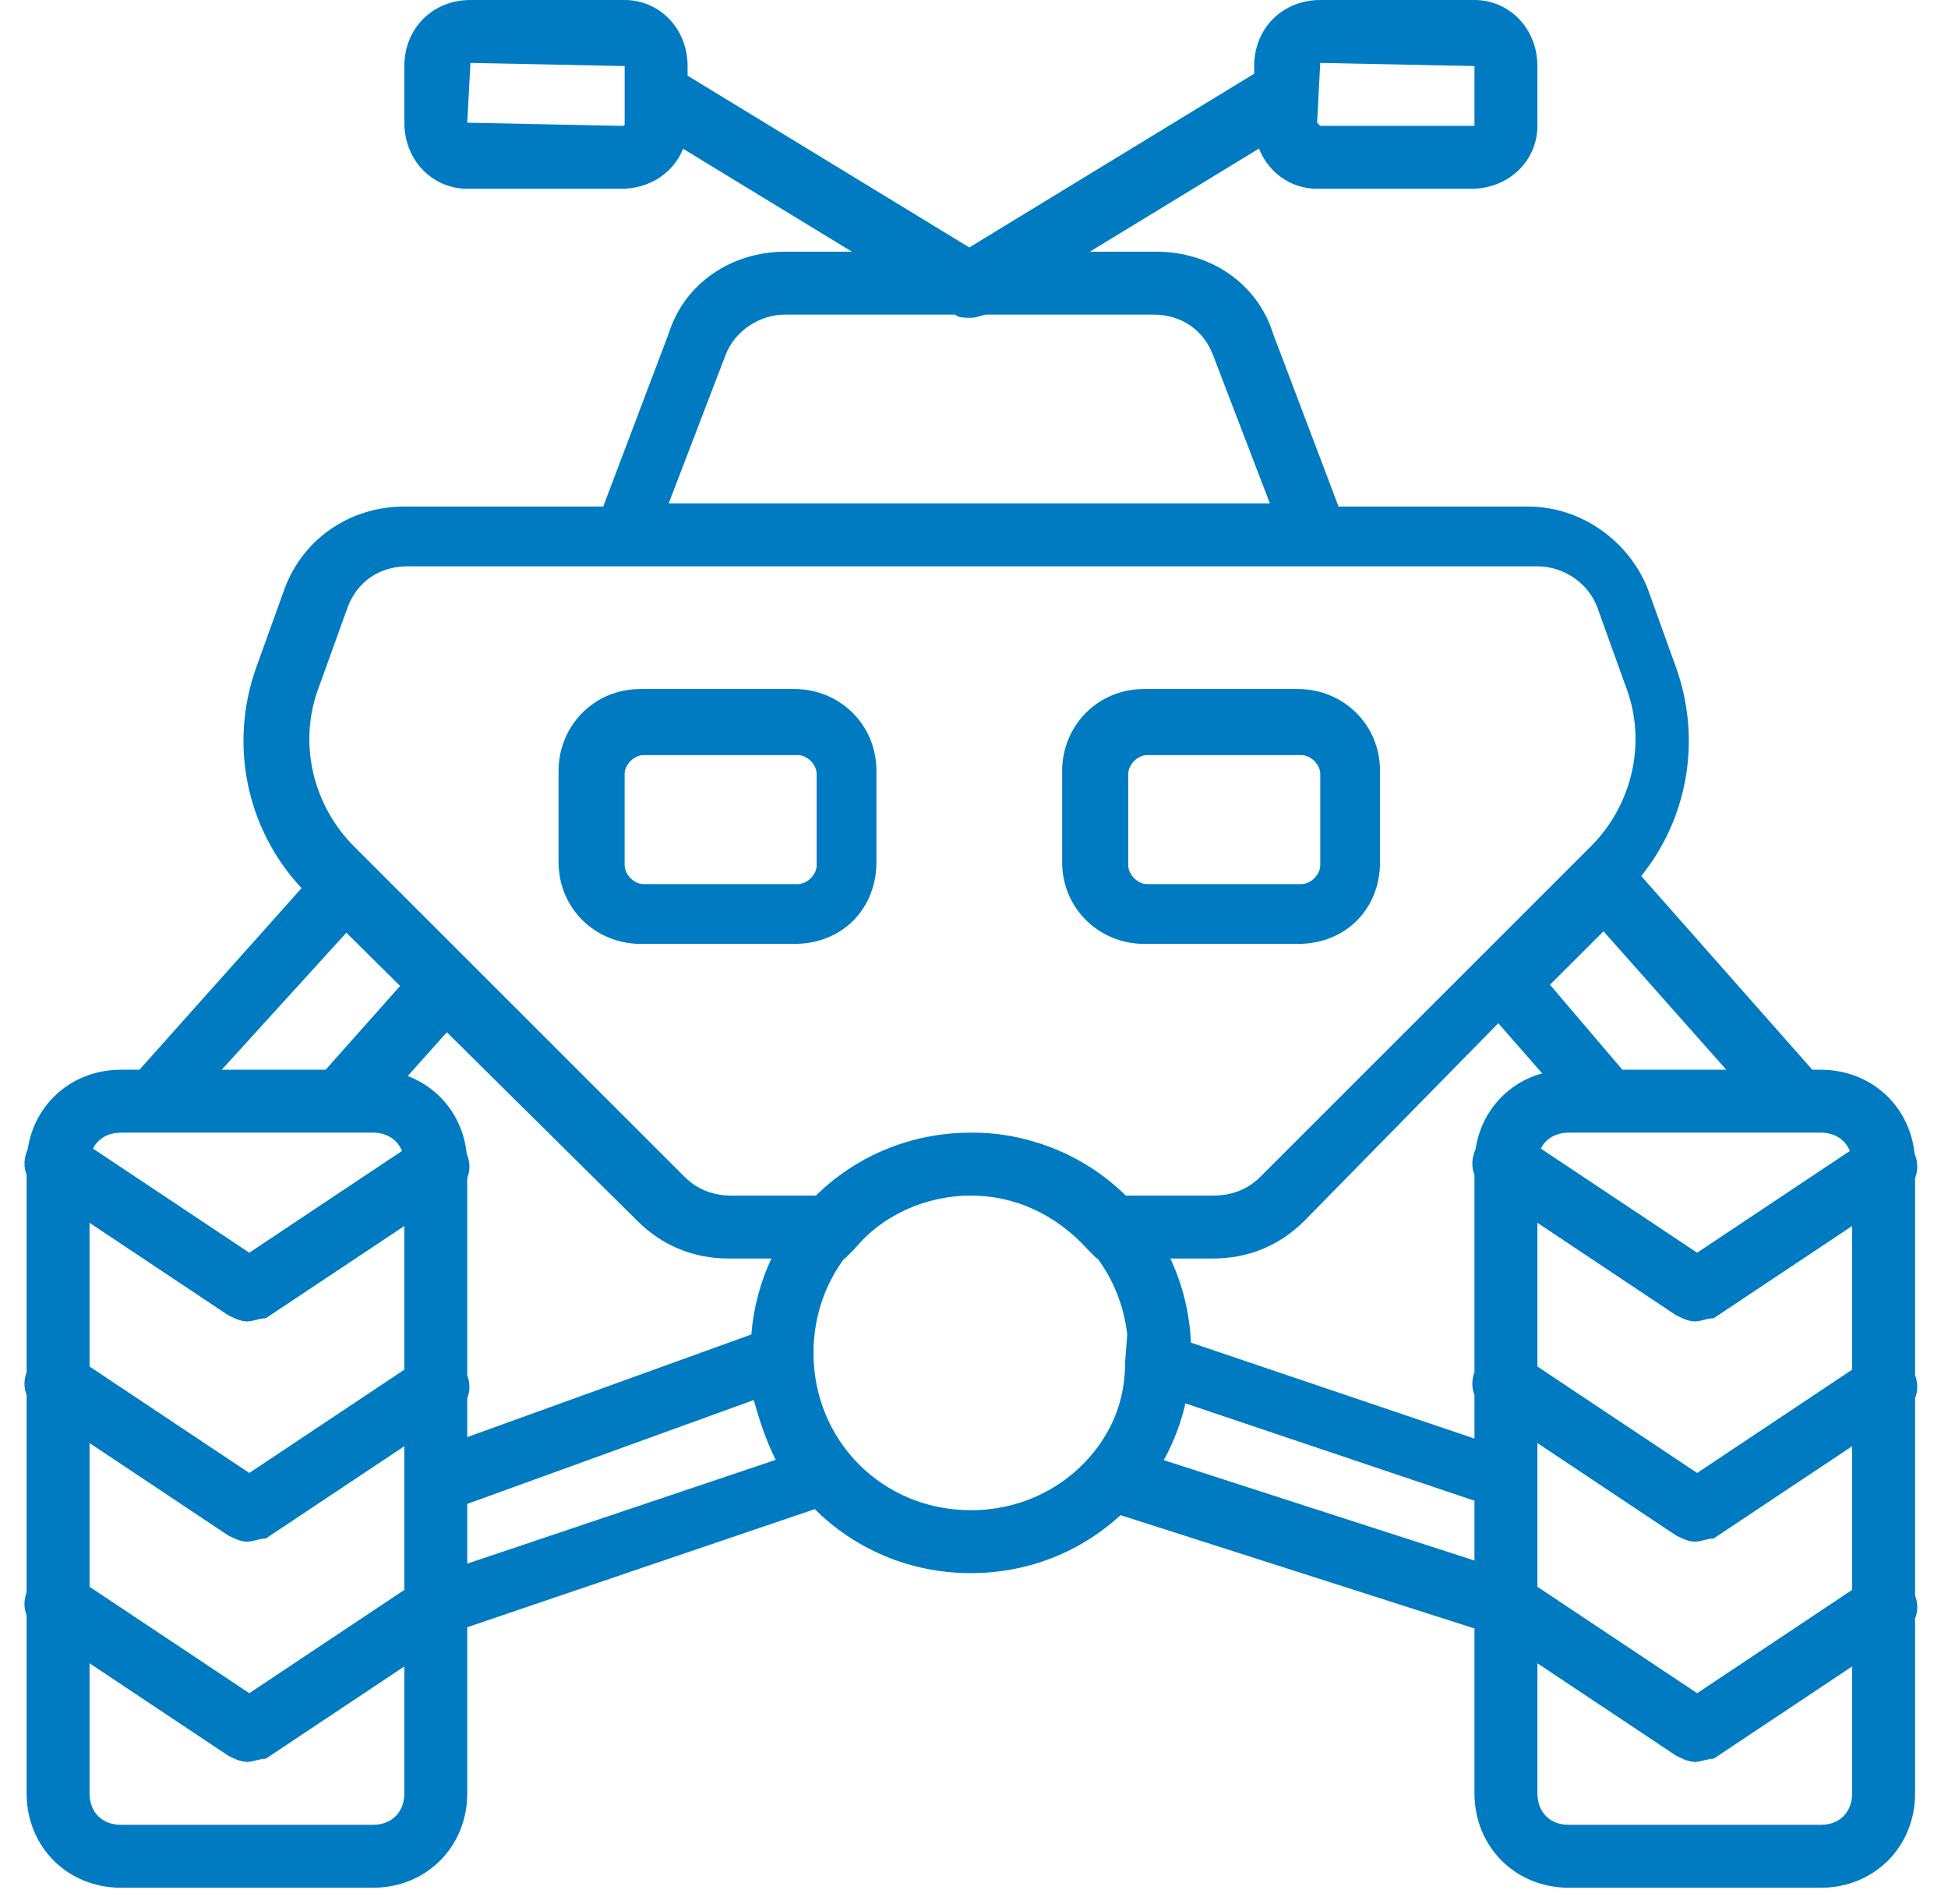 <svg 
 xmlns="http://www.w3.org/2000/svg"
 xmlns:xlink="http://www.w3.org/1999/xlink"
 width="44px" height="43px">
<path fill-rule="evenodd"  fill="rgb(0, 123, 194)"
 d="M43.257,31.056 C43.322,31.232 43.322,31.415 43.257,31.574 L43.257,36.029 C43.322,36.205 43.322,36.388 43.257,36.548 L43.257,40.498 C43.257,41.706 42.333,42.630 41.124,42.630 L35.437,42.630 C34.228,42.630 33.304,41.706 33.304,40.498 L33.304,36.775 L25.311,34.216 C24.427,35.030 23.242,35.525 21.929,35.525 C20.544,35.525 19.301,34.975 18.404,34.080 L10.554,36.747 L10.554,40.498 C10.554,41.706 9.630,42.630 8.422,42.630 L2.734,42.630 C1.525,42.630 0.601,41.706 0.601,40.498 L0.601,36.477 C0.537,36.317 0.537,36.134 0.601,35.958 L0.601,31.503 C0.537,31.343 0.537,31.161 0.601,30.985 L0.601,26.530 C0.530,26.352 0.538,26.145 0.626,25.952 C0.780,24.913 1.641,24.157 2.734,24.157 L3.150,24.157 L6.811,20.056 C5.554,18.711 5.170,16.786 5.791,15.062 L6.431,13.286 C6.858,12.149 7.924,11.439 9.133,11.439 L13.625,11.439 L15.104,7.531 C15.460,6.394 16.526,5.684 17.735,5.684 L19.243,5.684 L15.430,3.360 C15.219,3.887 14.692,4.263 14.038,4.263 L10.554,4.263 C9.772,4.263 9.133,3.624 9.133,2.771 L9.133,1.492 C9.133,0.639 9.772,0.000 10.626,0.000 L14.109,0.000 C14.891,0.000 15.531,0.639 15.531,1.492 L15.531,1.709 L21.894,5.588 L28.328,1.665 L28.328,1.492 C28.328,0.640 28.967,0.000 29.821,0.000 L33.304,0.000 C34.086,0.000 34.726,0.640 34.726,1.492 L34.726,2.842 C34.726,3.624 34.086,4.263 33.233,4.263 L29.750,4.263 C29.160,4.263 28.651,3.899 28.437,3.355 L24.616,5.684 L26.124,5.684 C27.332,5.684 28.399,6.394 28.754,7.531 L30.234,11.439 L34.513,11.439 C35.721,11.439 36.788,12.221 37.214,13.286 L37.854,15.063 C38.434,16.673 38.138,18.458 37.071,19.783 L40.935,24.157 L41.124,24.157 C42.252,24.157 43.132,24.961 43.245,26.051 C43.321,26.236 43.325,26.432 43.257,26.601 L43.257,31.056 ZM14.109,1.492 L10.626,1.421 L10.554,2.771 L14.038,2.842 C14.109,2.842 14.109,2.842 14.109,2.771 L14.109,1.492 ZM29.821,2.842 L33.304,2.842 L33.304,1.492 L29.821,1.421 L29.750,2.771 L29.821,2.842 ZM33.304,30.985 L33.304,26.530 C33.232,26.352 33.241,26.145 33.329,25.952 C33.453,25.114 34.038,24.460 34.833,24.239 L33.842,23.107 L29.465,27.567 C28.896,28.136 28.186,28.420 27.403,28.420 L26.435,28.420 C26.706,28.999 26.870,29.640 26.900,30.320 L33.304,32.486 L33.304,31.503 C33.240,31.343 33.240,31.161 33.304,30.985 ZM33.304,35.240 L33.304,33.890 L26.776,31.692 C26.671,32.147 26.505,32.577 26.287,32.973 L33.304,35.240 ZM21.929,34.104 C23.105,34.104 24.133,33.558 24.776,32.701 C24.790,32.682 24.803,32.663 24.817,32.645 C24.831,32.625 24.846,32.604 24.860,32.584 C24.883,32.549 24.906,32.514 24.929,32.479 C24.931,32.476 24.933,32.472 24.935,32.469 C25.253,31.961 25.413,31.402 25.413,30.764 L25.461,30.142 C25.389,29.497 25.152,28.908 24.790,28.420 L24.773,28.420 L24.560,28.207 C23.849,27.425 22.924,26.999 21.929,26.999 C20.934,26.999 19.939,27.425 19.299,28.207 L19.085,28.420 L19.069,28.420 C18.631,29.010 18.375,29.746 18.375,30.551 C18.375,32.541 19.939,34.104 21.929,34.104 ZM10.554,35.311 L17.521,32.967 C17.308,32.541 17.166,32.114 17.024,31.617 L10.554,33.962 L10.554,35.311 ZM10.542,26.051 C10.619,26.236 10.623,26.432 10.554,26.601 L10.554,31.056 C10.619,31.232 10.619,31.415 10.554,31.574 L10.554,32.453 L16.971,30.135 C17.020,29.524 17.177,28.946 17.424,28.420 L16.455,28.420 C15.673,28.420 14.962,28.136 14.393,27.567 L10.093,23.311 L9.210,24.299 C9.940,24.576 10.458,25.233 10.542,26.051 ZM2.023,40.498 C2.023,40.924 2.308,41.209 2.734,41.209 L8.422,41.209 C8.848,41.209 9.133,40.924 9.133,40.498 L9.133,37.632 L6.004,39.716 C5.891,39.716 5.777,39.761 5.664,39.780 C5.659,39.780 5.655,39.781 5.650,39.782 C5.626,39.785 5.602,39.788 5.578,39.788 C5.556,39.788 5.534,39.785 5.513,39.782 C5.500,39.781 5.488,39.779 5.476,39.776 C5.472,39.775 5.467,39.774 5.463,39.773 C5.417,39.763 5.371,39.748 5.327,39.728 C5.268,39.704 5.210,39.675 5.151,39.645 L2.023,37.561 L2.023,40.498 ZM2.023,35.833 L5.631,38.236 L9.133,35.904 L9.133,32.967 L9.133,32.659 L6.004,34.743 C5.891,34.743 5.777,34.788 5.664,34.806 C5.659,34.807 5.655,34.808 5.650,34.808 C5.626,34.812 5.602,34.814 5.578,34.814 C5.556,34.814 5.534,34.812 5.513,34.809 C5.500,34.807 5.488,34.805 5.476,34.803 C5.472,34.802 5.467,34.801 5.463,34.800 C5.417,34.790 5.371,34.774 5.327,34.755 C5.268,34.730 5.210,34.701 5.151,34.672 L2.023,32.588 L2.023,35.833 ZM2.023,30.859 L5.631,33.263 L9.133,30.930 L9.133,27.686 L6.004,29.769 C5.891,29.769 5.777,29.814 5.664,29.833 C5.659,29.834 5.655,29.834 5.650,29.835 C5.626,29.838 5.602,29.841 5.578,29.841 C5.556,29.841 5.534,29.838 5.513,29.835 C5.500,29.834 5.488,29.832 5.476,29.829 C5.472,29.828 5.467,29.827 5.463,29.826 C5.417,29.816 5.371,29.801 5.327,29.781 C5.268,29.757 5.210,29.728 5.151,29.699 L2.023,27.614 L2.023,30.859 ZM2.734,25.578 C2.440,25.578 2.213,25.713 2.101,25.938 L5.631,28.289 L9.079,25.992 C8.978,25.736 8.739,25.578 8.422,25.578 L8.066,25.578 L2.734,25.578 ZM5.009,24.157 L7.355,24.157 L9.037,22.265 L7.823,21.063 L5.009,24.157 ZM27.403,8.029 C27.190,7.460 26.693,7.105 26.053,7.105 L22.285,7.105 C22.244,7.105 22.179,7.128 22.105,7.148 C22.064,7.161 22.023,7.169 21.983,7.173 C21.983,7.173 21.982,7.173 21.982,7.173 C21.964,7.175 21.946,7.176 21.929,7.176 C21.787,7.176 21.645,7.176 21.574,7.105 L17.735,7.105 C17.166,7.105 16.597,7.460 16.384,8.029 L15.104,11.368 L28.683,11.368 L27.403,8.029 ZM36.717,15.489 L36.077,13.712 C35.863,13.144 35.295,12.789 34.726,12.789 L30.745,12.789 L13.114,12.789 L9.204,12.789 C8.564,12.789 8.066,13.144 7.853,13.712 L7.213,15.489 C6.715,16.768 7.071,18.189 7.995,19.112 L15.460,26.573 C15.744,26.857 16.100,26.999 16.526,26.999 L18.429,26.999 C19.325,26.118 20.557,25.578 21.929,25.578 C21.941,25.578 21.952,25.579 21.964,25.579 C21.976,25.579 21.988,25.578 22.000,25.578 C22.462,25.578 22.935,25.651 23.394,25.793 C24.173,26.028 24.867,26.446 25.429,26.999 L27.403,26.999 C27.830,26.999 28.185,26.857 28.470,26.573 L35.934,19.112 C36.859,18.189 37.214,16.768 36.717,15.489 ZM36.219,21.031 L35.010,22.238 L36.645,24.157 L38.992,24.157 L36.219,21.031 ZM41.124,25.578 L36.006,25.578 L35.437,25.578 C35.142,25.578 34.916,25.713 34.804,25.938 L38.334,28.289 L41.782,25.992 C41.681,25.736 41.442,25.578 41.124,25.578 ZM41.835,27.686 L38.707,29.769 C38.594,29.769 38.480,29.814 38.366,29.833 C38.362,29.834 38.357,29.834 38.353,29.835 C38.329,29.838 38.305,29.841 38.281,29.841 C38.259,29.841 38.237,29.838 38.215,29.835 C38.203,29.834 38.191,29.832 38.179,29.829 C38.174,29.828 38.170,29.827 38.165,29.826 C38.119,29.816 38.074,29.801 38.030,29.781 C37.971,29.757 37.913,29.728 37.854,29.699 L34.726,27.614 L34.726,30.859 L38.334,33.263 L41.835,30.930 L41.835,27.686 ZM41.835,32.659 L38.707,34.743 C38.594,34.743 38.480,34.788 38.366,34.806 C38.362,34.807 38.357,34.808 38.353,34.808 C38.329,34.812 38.305,34.814 38.281,34.814 C38.259,34.814 38.237,34.812 38.215,34.809 C38.203,34.807 38.191,34.805 38.179,34.803 C38.174,34.802 38.170,34.801 38.165,34.800 C38.119,34.790 38.074,34.774 38.030,34.755 C37.971,34.730 37.913,34.701 37.854,34.672 L34.726,32.588 L34.726,32.967 L34.726,35.833 L38.334,38.236 L41.835,35.903 L41.835,32.659 ZM41.835,37.632 L38.707,39.716 C38.594,39.716 38.480,39.761 38.366,39.780 C38.362,39.780 38.357,39.781 38.353,39.782 C38.329,39.785 38.305,39.788 38.281,39.788 C38.259,39.788 38.237,39.785 38.215,39.782 C38.203,39.781 38.191,39.779 38.179,39.776 C38.175,39.775 38.170,39.774 38.166,39.773 C38.120,39.763 38.074,39.748 38.030,39.728 C37.971,39.704 37.913,39.675 37.854,39.645 L34.726,37.561 L34.726,40.498 C34.726,40.924 35.010,41.209 35.437,41.209 L41.124,41.209 C41.551,41.209 41.835,40.924 41.835,40.498 L41.835,37.632 ZM29.323,21.315 L25.839,21.315 C24.844,21.315 23.991,20.533 23.991,19.467 L23.991,17.407 C23.991,16.412 24.773,15.560 25.839,15.560 L29.323,15.560 C30.318,15.560 31.171,16.341 31.171,17.407 L31.171,19.467 C31.171,20.533 30.389,21.315 29.323,21.315 ZM29.821,17.478 C29.821,17.265 29.607,17.052 29.394,17.052 L25.910,17.052 C25.697,17.052 25.484,17.265 25.484,17.478 L25.484,19.539 C25.484,19.752 25.697,19.965 25.910,19.965 L29.394,19.965 C29.607,19.965 29.821,19.752 29.821,19.539 L29.821,17.478 ZM17.948,21.315 L14.465,21.315 C13.469,21.315 12.616,20.533 12.616,19.467 L12.616,17.407 C12.616,16.412 13.398,15.560 14.465,15.560 L17.948,15.560 C18.943,15.560 19.796,16.341 19.796,17.407 L19.796,19.467 C19.796,20.533 19.014,21.315 17.948,21.315 ZM18.446,17.478 C18.446,17.265 18.232,17.052 18.019,17.052 L14.536,17.052 C14.322,17.052 14.109,17.265 14.109,17.478 L14.109,19.539 C14.109,19.752 14.322,19.965 14.536,19.965 L18.019,19.965 C18.232,19.965 18.446,19.752 18.446,19.539 L18.446,17.478 Z"/>
</svg>